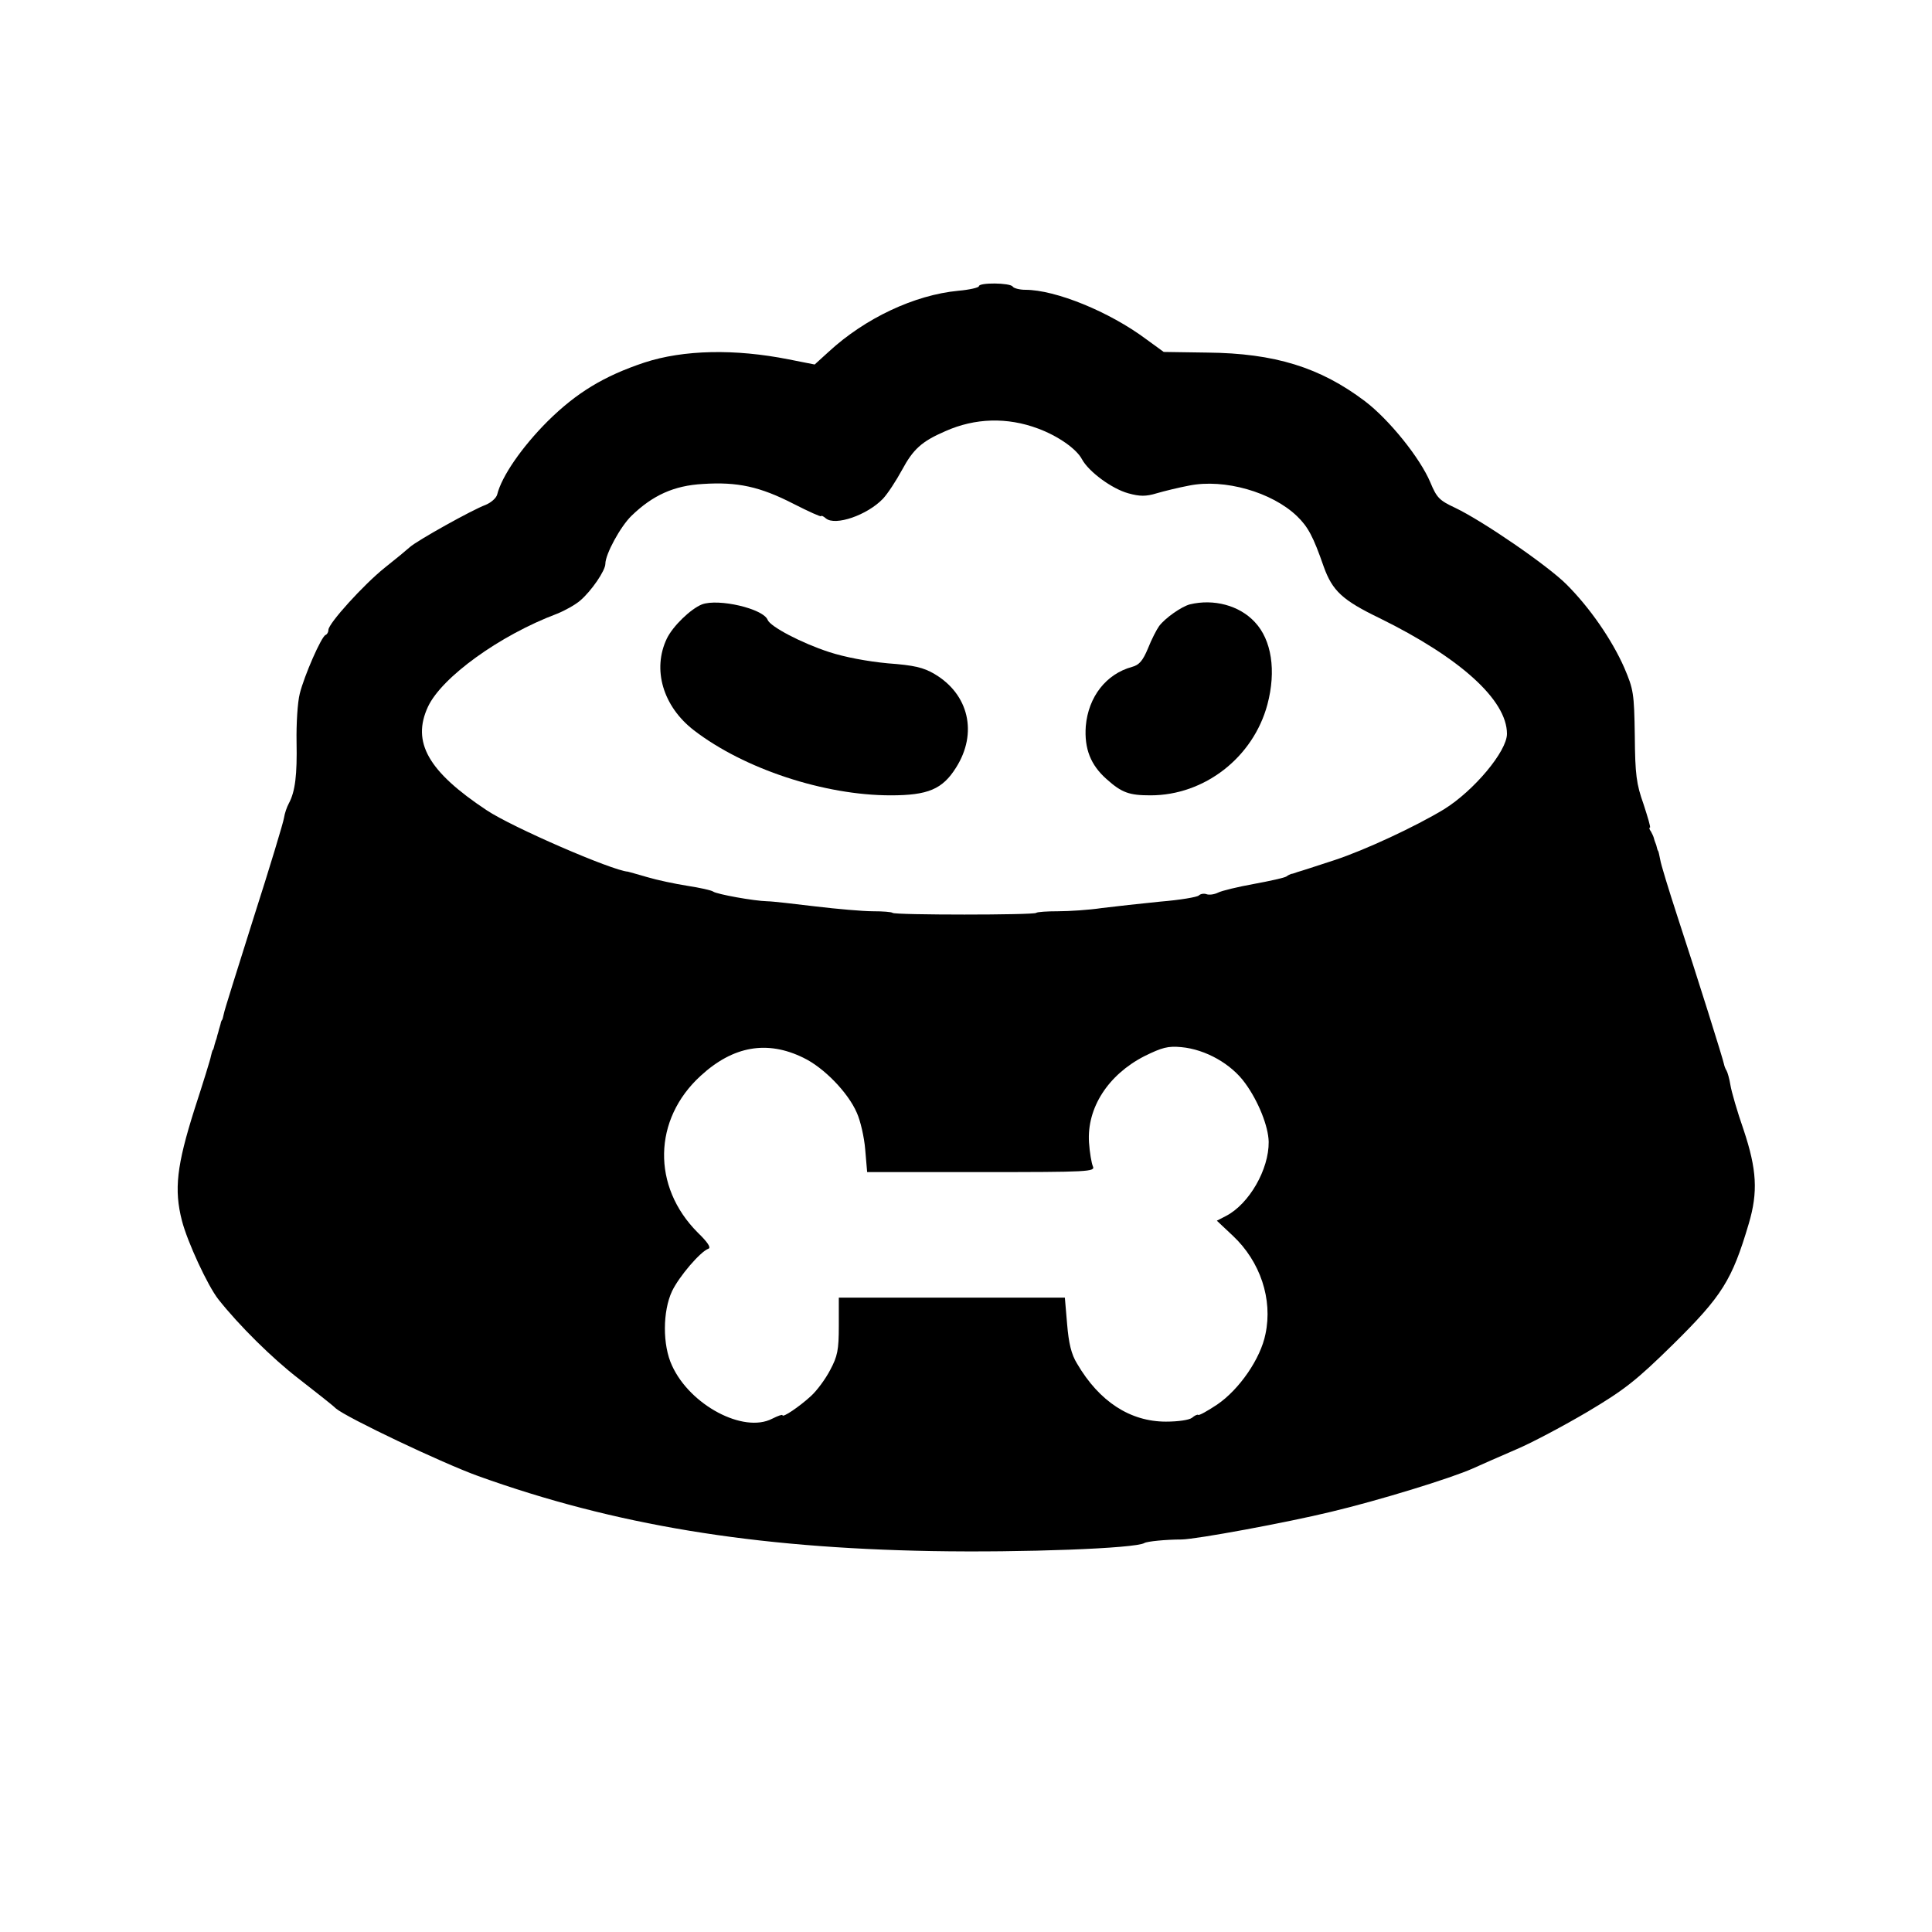 <?xml version="1.0" standalone="no"?>
<!DOCTYPE svg PUBLIC "-//W3C//DTD SVG 20010904//EN"
 "http://www.w3.org/TR/2001/REC-SVG-20010904/DTD/svg10.dtd">
<svg version="1.0" xmlns="http://www.w3.org/2000/svg"
 width="600pt" height="600pt" viewBox="0 0 600 600"
 preserveAspectRatio="xMidYMid meet">
<g transform="translate(0,600) scale(0.1,-0.1)"
fill="#000000" stroke="none">
<path d="M3040 5111 c0 -4 -29 -11 -64 -14 -136 -13 -289 -85 -402 -189 l-44
-40 -81 16 c-166 33 -326 30 -448 -10 -126 -42 -211 -94 -300 -182 -80 -80
-143 -171 -157 -228 -3 -11 -19 -25 -36 -32 -41 -15 -213 -111 -235 -131 -10
-9 -45 -38 -78 -64 -65 -52 -175 -173 -175 -193 0 -7 -4 -14 -9 -16 -13 -5
-66 -126 -80 -182 -7 -27 -11 -95 -10 -150 2 -102 -4 -154 -24 -191 -6 -11
-13 -31 -15 -45 -2 -14 -44 -153 -94 -309 -49 -156 -92 -291 -93 -300 -2 -9
-4 -17 -5 -18 -2 -2 -4 -7 -5 -13 -1 -5 -4 -13 -5 -17 -1 -5 -3 -12 -5 -18 -1
-5 -3 -13 -5 -17 -1 -5 -4 -12 -5 -18 -1 -5 -3 -11 -5 -12 -1 -2 -3 -10 -5
-18 -1 -8 -24 -82 -51 -165 -55 -174 -64 -249 -39 -346 17 -66 80 -202 113
-244 64 -81 168 -184 250 -247 51 -40 104 -81 115 -92 34 -29 331 -170 442
-210 423 -152 855 -223 1409 -233 281 -5 632 8 660 25 8 5 66 11 116 11 47 1
324 52 464 86 147 35 372 104 441 135 22 10 81 36 132 58 50 21 151 75 224
118 114 68 150 96 265 209 152 150 183 199 235 375 29 98 25 168 -16 291 -20
57 -38 120 -41 139 -3 19 -9 40 -12 45 -4 6 -7 15 -8 20 -2 13 -83 271 -145
460 -27 83 -51 161 -53 175 -3 14 -5 26 -7 28 -1 1 -3 7 -4 12 -1 6 -4 12 -5
15 -1 3 -3 8 -4 13 -1 4 -5 13 -9 20 -5 6 -6 12 -3 12 3 0 -7 33 -20 73 -22
62 -26 91 -27 212 -2 133 -4 144 -33 212 -38 86 -106 185 -179 258 -59 59
-260 197 -346 238 -49 23 -57 31 -77 79 -32 76 -128 195 -203 252 -139 105
-280 149 -490 151 l-135 2 -55 40 c-114 85 -281 153 -375 153 -18 0 -36 5 -39
10 -8 12 -105 13 -105 1z m184 -442 c62 -23 119 -63 136 -95 21 -39 93 -92
144 -106 36 -10 55 -10 88 0 24 7 69 18 101 24 109 22 257 -20 335 -95 34 -33
50 -62 83 -157 27 -75 58 -104 174 -160 250 -123 395 -254 395 -359 0 -54
-102 -176 -195 -234 -89 -54 -246 -127 -340 -158 -55 -18 -107 -35 -115 -37
-8 -3 -17 -6 -20 -6 -3 -1 -10 -4 -15 -8 -6 -4 -51 -14 -100 -23 -50 -9 -100
-21 -112 -27 -12 -6 -28 -8 -36 -5 -8 3 -19 1 -24 -4 -5 -5 -58 -14 -119 -19
-60 -6 -142 -15 -182 -20 -40 -6 -102 -10 -136 -10 -34 0 -65 -2 -68 -5 -7 -7
-439 -7 -446 0 -3 3 -31 5 -61 5 -31 0 -111 7 -178 15 -67 8 -135 16 -150 16
-42 1 -157 22 -168 30 -5 4 -41 12 -80 18 -38 6 -95 18 -125 27 -30 9 -57 16
-60 17 -48 3 -360 138 -439 191 -181 120 -233 211 -182 321 43 92 223 222 401
289 25 10 57 28 72 41 35 30 78 93 78 114 0 30 47 116 81 149 66 64 132 94
222 99 107 7 177 -8 282 -62 47 -24 85 -41 85 -38 0 3 7 0 15 -7 29 -24 128
10 177 61 15 16 41 56 59 89 35 65 61 89 135 121 92 41 192 44 288 8z m-729
-1954 c63 -30 139 -108 166 -171 11 -24 23 -76 26 -114 l6 -70 355 0 c334 0
354 1 346 18 -4 9 -10 43 -12 74 -7 107 59 210 172 268 55 27 73 32 115 28 75
-7 155 -52 198 -112 41 -56 72 -134 73 -182 1 -86 -61 -193 -132 -230 l-29
-15 50 -47 c85 -80 124 -197 101 -305 -15 -76 -81 -172 -150 -219 -30 -20 -57
-35 -59 -32 -2 2 -11 -2 -19 -9 -9 -7 -43 -12 -81 -12 -111 0 -207 62 -276
180 -18 29 -26 63 -31 123 l-7 82 -351 0 -351 0 0 -87 c0 -76 -4 -95 -27 -138
-14 -27 -41 -64 -60 -81 -36 -33 -88 -68 -88 -59 0 3 -14 -2 -32 -11 -89 -46
-255 42 -311 165 -30 64 -29 169 0 231 22 46 88 123 113 132 9 3 -2 20 -33 50
-143 143 -139 352 9 487 101 93 207 111 319 56z"/>
<path d="M2180 4123 c-35 -14 -90 -67 -109 -106 -46 -96 -12 -211 84 -285 156
-120 405 -202 611 -202 116 0 161 19 203 86 68 107 40 228 -67 291 -34 20 -63
27 -145 33 -63 6 -133 19 -182 35 -86 28 -183 79 -191 100 -14 35 -153 67
-204 48z"/>
<path d="M3695 4123 c-26 -7 -76 -42 -95 -67 -8 -11 -24 -42 -35 -70 -16 -38
-27 -51 -49 -57 -81 -22 -136 -93 -144 -184 -5 -70 15 -121 65 -165 47 -42 70
-50 136 -50 168 0 319 118 363 282 28 105 13 201 -39 256 -48 52 -128 73 -202
55z"/>
</g>
</svg>

